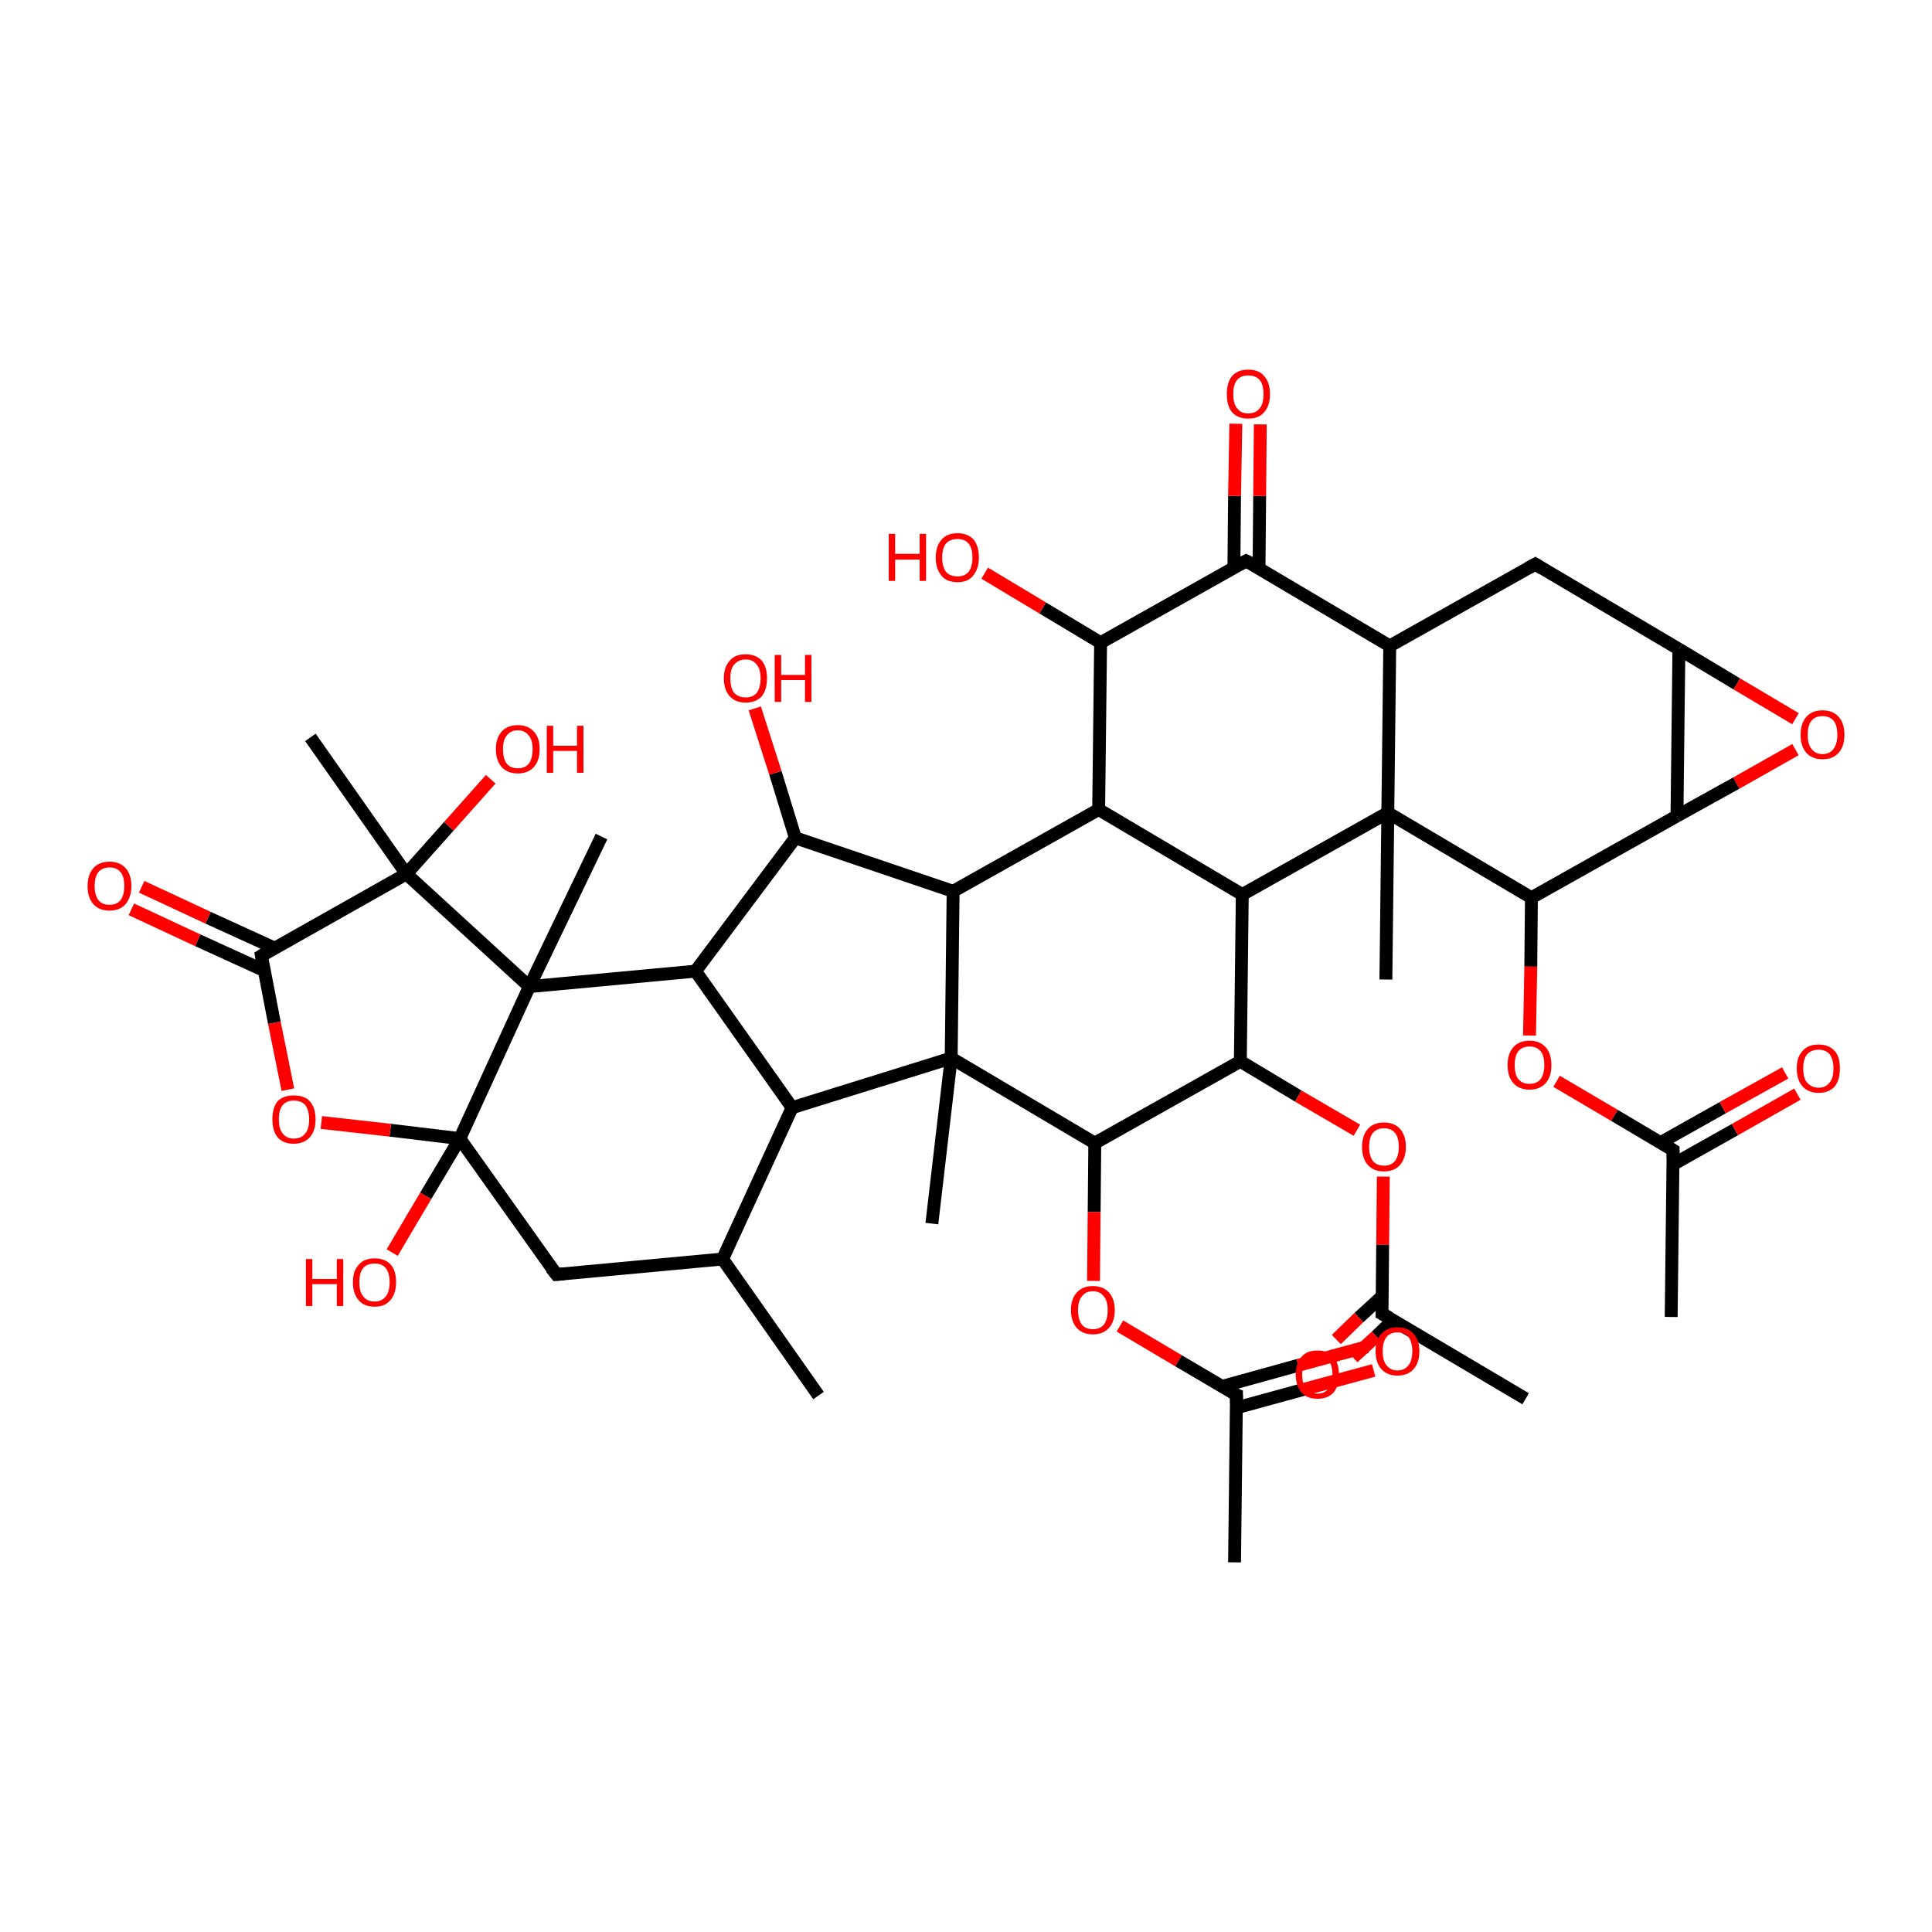 <?xml version='1.0' encoding='iso-8859-1'?>
<svg version='1.1' baseProfile='full'
              xmlns='http://www.w3.org/2000/svg'
                      xmlns:rdkit='http://www.rdkit.org/xml'
                      xmlns:xlink='http://www.w3.org/1999/xlink'
                  xml:space='preserve'
width='300px' height='300px' viewBox='0 0 300 300'>
<!-- END OF HEADER -->
<rect style='opacity:1.0;fill:#FFFFFF;stroke:none' width='300.0' height='300.0' x='0.0' y='0.0'> </rect>
<path class='bond-0 atom-0 atom-1' d='M 127.1,216.7 L 112.2,195.5' style='fill:none;fill-rule:evenodd;stroke:#000000;stroke-width:2.0px;stroke-linecap:butt;stroke-linejoin:miter;stroke-opacity:1' />
<path class='bond-1 atom-1 atom-2' d='M 112.2,195.5 L 86.4,197.9' style='fill:none;fill-rule:evenodd;stroke:#000000;stroke-width:2.0px;stroke-linecap:butt;stroke-linejoin:miter;stroke-opacity:1' />
<path class='bond-2 atom-2 atom-3' d='M 86.4,197.9 L 71.4,176.8' style='fill:none;fill-rule:evenodd;stroke:#000000;stroke-width:2.0px;stroke-linecap:butt;stroke-linejoin:miter;stroke-opacity:1' />
<path class='bond-3 atom-3 atom-4' d='M 71.4,176.8 L 66.1,185.7' style='fill:none;fill-rule:evenodd;stroke:#000000;stroke-width:2.0px;stroke-linecap:butt;stroke-linejoin:miter;stroke-opacity:1' />
<path class='bond-3 atom-3 atom-4' d='M 66.1,185.7 L 60.9,194.5' style='fill:none;fill-rule:evenodd;stroke:#FF0000;stroke-width:2.0px;stroke-linecap:butt;stroke-linejoin:miter;stroke-opacity:1' />
<path class='bond-4 atom-3 atom-5' d='M 71.4,176.8 L 60.6,175.5' style='fill:none;fill-rule:evenodd;stroke:#000000;stroke-width:2.0px;stroke-linecap:butt;stroke-linejoin:miter;stroke-opacity:1' />
<path class='bond-4 atom-3 atom-5' d='M 60.6,175.5 L 49.9,174.3' style='fill:none;fill-rule:evenodd;stroke:#FF0000;stroke-width:2.0px;stroke-linecap:butt;stroke-linejoin:miter;stroke-opacity:1' />
<path class='bond-5 atom-5 atom-6' d='M 44.7,169.2 L 42.6,158.8' style='fill:none;fill-rule:evenodd;stroke:#FF0000;stroke-width:2.0px;stroke-linecap:butt;stroke-linejoin:miter;stroke-opacity:1' />
<path class='bond-5 atom-5 atom-6' d='M 42.6,158.8 L 40.6,148.4' style='fill:none;fill-rule:evenodd;stroke:#000000;stroke-width:2.0px;stroke-linecap:butt;stroke-linejoin:miter;stroke-opacity:1' />
<path class='bond-6 atom-6 atom-7' d='M 42.6,147.2 L 32.3,142.5' style='fill:none;fill-rule:evenodd;stroke:#000000;stroke-width:2.0px;stroke-linecap:butt;stroke-linejoin:miter;stroke-opacity:1' />
<path class='bond-6 atom-6 atom-7' d='M 32.3,142.5 L 22.0,137.7' style='fill:none;fill-rule:evenodd;stroke:#FF0000;stroke-width:2.0px;stroke-linecap:butt;stroke-linejoin:miter;stroke-opacity:1' />
<path class='bond-6 atom-6 atom-7' d='M 41.0,150.7 L 30.7,146.0' style='fill:none;fill-rule:evenodd;stroke:#000000;stroke-width:2.0px;stroke-linecap:butt;stroke-linejoin:miter;stroke-opacity:1' />
<path class='bond-6 atom-6 atom-7' d='M 30.7,146.0 L 20.4,141.2' style='fill:none;fill-rule:evenodd;stroke:#FF0000;stroke-width:2.0px;stroke-linecap:butt;stroke-linejoin:miter;stroke-opacity:1' />
<path class='bond-7 atom-6 atom-8' d='M 40.6,148.4 L 63.1,135.7' style='fill:none;fill-rule:evenodd;stroke:#000000;stroke-width:2.0px;stroke-linecap:butt;stroke-linejoin:miter;stroke-opacity:1' />
<path class='bond-8 atom-8 atom-9' d='M 63.1,135.7 L 48.2,114.5' style='fill:none;fill-rule:evenodd;stroke:#000000;stroke-width:2.0px;stroke-linecap:butt;stroke-linejoin:miter;stroke-opacity:1' />
<path class='bond-9 atom-8 atom-10' d='M 63.1,135.7 L 69.7,128.3' style='fill:none;fill-rule:evenodd;stroke:#000000;stroke-width:2.0px;stroke-linecap:butt;stroke-linejoin:miter;stroke-opacity:1' />
<path class='bond-9 atom-8 atom-10' d='M 69.7,128.3 L 76.2,121.0' style='fill:none;fill-rule:evenodd;stroke:#FF0000;stroke-width:2.0px;stroke-linecap:butt;stroke-linejoin:miter;stroke-opacity:1' />
<path class='bond-10 atom-8 atom-11' d='M 63.1,135.7 L 82.2,153.2' style='fill:none;fill-rule:evenodd;stroke:#000000;stroke-width:2.0px;stroke-linecap:butt;stroke-linejoin:miter;stroke-opacity:1' />
<path class='bond-11 atom-11 atom-12' d='M 82.2,153.2 L 93.4,129.9' style='fill:none;fill-rule:evenodd;stroke:#000000;stroke-width:2.0px;stroke-linecap:butt;stroke-linejoin:miter;stroke-opacity:1' />
<path class='bond-12 atom-11 atom-13' d='M 82.2,153.2 L 108.0,150.8' style='fill:none;fill-rule:evenodd;stroke:#000000;stroke-width:2.0px;stroke-linecap:butt;stroke-linejoin:miter;stroke-opacity:1' />
<path class='bond-13 atom-13 atom-14' d='M 108.0,150.8 L 123.5,130.1' style='fill:none;fill-rule:evenodd;stroke:#000000;stroke-width:2.0px;stroke-linecap:butt;stroke-linejoin:miter;stroke-opacity:1' />
<path class='bond-14 atom-14 atom-15' d='M 123.5,130.1 L 120.4,120.0' style='fill:none;fill-rule:evenodd;stroke:#000000;stroke-width:2.0px;stroke-linecap:butt;stroke-linejoin:miter;stroke-opacity:1' />
<path class='bond-14 atom-14 atom-15' d='M 120.4,120.0 L 117.2,110.0' style='fill:none;fill-rule:evenodd;stroke:#FF0000;stroke-width:2.0px;stroke-linecap:butt;stroke-linejoin:miter;stroke-opacity:1' />
<path class='bond-15 atom-14 atom-16' d='M 123.5,130.1 L 148.0,138.4' style='fill:none;fill-rule:evenodd;stroke:#000000;stroke-width:2.0px;stroke-linecap:butt;stroke-linejoin:miter;stroke-opacity:1' />
<path class='bond-16 atom-16 atom-17' d='M 148.0,138.4 L 170.6,125.7' style='fill:none;fill-rule:evenodd;stroke:#000000;stroke-width:2.0px;stroke-linecap:butt;stroke-linejoin:miter;stroke-opacity:1' />
<path class='bond-17 atom-17 atom-18' d='M 170.6,125.7 L 170.9,99.8' style='fill:none;fill-rule:evenodd;stroke:#000000;stroke-width:2.0px;stroke-linecap:butt;stroke-linejoin:miter;stroke-opacity:1' />
<path class='bond-18 atom-18 atom-19' d='M 170.9,99.8 L 161.9,94.4' style='fill:none;fill-rule:evenodd;stroke:#000000;stroke-width:2.0px;stroke-linecap:butt;stroke-linejoin:miter;stroke-opacity:1' />
<path class='bond-18 atom-18 atom-19' d='M 161.9,94.4 L 152.9,89.0' style='fill:none;fill-rule:evenodd;stroke:#FF0000;stroke-width:2.0px;stroke-linecap:butt;stroke-linejoin:miter;stroke-opacity:1' />
<path class='bond-19 atom-18 atom-20' d='M 170.9,99.8 L 193.5,87.1' style='fill:none;fill-rule:evenodd;stroke:#000000;stroke-width:2.0px;stroke-linecap:butt;stroke-linejoin:miter;stroke-opacity:1' />
<path class='bond-20 atom-20 atom-21' d='M 195.5,88.2 L 195.6,77.0' style='fill:none;fill-rule:evenodd;stroke:#000000;stroke-width:2.0px;stroke-linecap:butt;stroke-linejoin:miter;stroke-opacity:1' />
<path class='bond-20 atom-20 atom-21' d='M 195.6,77.0 L 195.7,65.9' style='fill:none;fill-rule:evenodd;stroke:#FF0000;stroke-width:2.0px;stroke-linecap:butt;stroke-linejoin:miter;stroke-opacity:1' />
<path class='bond-20 atom-20 atom-21' d='M 191.6,88.2 L 191.7,77.0' style='fill:none;fill-rule:evenodd;stroke:#000000;stroke-width:2.0px;stroke-linecap:butt;stroke-linejoin:miter;stroke-opacity:1' />
<path class='bond-20 atom-20 atom-21' d='M 191.7,77.0 L 191.9,65.8' style='fill:none;fill-rule:evenodd;stroke:#FF0000;stroke-width:2.0px;stroke-linecap:butt;stroke-linejoin:miter;stroke-opacity:1' />
<path class='bond-21 atom-20 atom-22' d='M 193.5,87.1 L 215.8,100.3' style='fill:none;fill-rule:evenodd;stroke:#000000;stroke-width:2.0px;stroke-linecap:butt;stroke-linejoin:miter;stroke-opacity:1' />
<path class='bond-22 atom-22 atom-23' d='M 215.8,100.3 L 238.4,87.6' style='fill:none;fill-rule:evenodd;stroke:#000000;stroke-width:2.0px;stroke-linecap:butt;stroke-linejoin:miter;stroke-opacity:1' />
<path class='bond-23 atom-23 atom-24' d='M 238.4,87.6 L 260.7,100.8' style='fill:none;fill-rule:evenodd;stroke:#000000;stroke-width:2.0px;stroke-linecap:butt;stroke-linejoin:miter;stroke-opacity:1' />
<path class='bond-24 atom-24 atom-25' d='M 260.7,100.8 L 269.7,106.2' style='fill:none;fill-rule:evenodd;stroke:#000000;stroke-width:2.0px;stroke-linecap:butt;stroke-linejoin:miter;stroke-opacity:1' />
<path class='bond-24 atom-24 atom-25' d='M 269.7,106.2 L 278.8,111.6' style='fill:none;fill-rule:evenodd;stroke:#FF0000;stroke-width:2.0px;stroke-linecap:butt;stroke-linejoin:miter;stroke-opacity:1' />
<path class='bond-25 atom-25 atom-26' d='M 278.8,116.4 L 269.6,121.6' style='fill:none;fill-rule:evenodd;stroke:#FF0000;stroke-width:2.0px;stroke-linecap:butt;stroke-linejoin:miter;stroke-opacity:1' />
<path class='bond-25 atom-25 atom-26' d='M 269.6,121.6 L 260.4,126.7' style='fill:none;fill-rule:evenodd;stroke:#000000;stroke-width:2.0px;stroke-linecap:butt;stroke-linejoin:miter;stroke-opacity:1' />
<path class='bond-26 atom-26 atom-27' d='M 260.4,126.7 L 237.8,139.4' style='fill:none;fill-rule:evenodd;stroke:#000000;stroke-width:2.0px;stroke-linecap:butt;stroke-linejoin:miter;stroke-opacity:1' />
<path class='bond-27 atom-27 atom-28' d='M 237.8,139.4 L 237.7,150.1' style='fill:none;fill-rule:evenodd;stroke:#000000;stroke-width:2.0px;stroke-linecap:butt;stroke-linejoin:miter;stroke-opacity:1' />
<path class='bond-27 atom-27 atom-28' d='M 237.7,150.1 L 237.5,160.8' style='fill:none;fill-rule:evenodd;stroke:#FF0000;stroke-width:2.0px;stroke-linecap:butt;stroke-linejoin:miter;stroke-opacity:1' />
<path class='bond-28 atom-28 atom-29' d='M 241.7,167.9 L 250.7,173.2' style='fill:none;fill-rule:evenodd;stroke:#FF0000;stroke-width:2.0px;stroke-linecap:butt;stroke-linejoin:miter;stroke-opacity:1' />
<path class='bond-28 atom-28 atom-29' d='M 250.7,173.2 L 259.8,178.6' style='fill:none;fill-rule:evenodd;stroke:#000000;stroke-width:2.0px;stroke-linecap:butt;stroke-linejoin:miter;stroke-opacity:1' />
<path class='bond-29 atom-29 atom-30' d='M 259.8,178.6 L 259.5,204.5' style='fill:none;fill-rule:evenodd;stroke:#000000;stroke-width:2.0px;stroke-linecap:butt;stroke-linejoin:miter;stroke-opacity:1' />
<path class='bond-30 atom-29 atom-31' d='M 259.8,180.8 L 269.4,175.4' style='fill:none;fill-rule:evenodd;stroke:#000000;stroke-width:2.0px;stroke-linecap:butt;stroke-linejoin:miter;stroke-opacity:1' />
<path class='bond-30 atom-29 atom-31' d='M 269.4,175.4 L 279.1,169.9' style='fill:none;fill-rule:evenodd;stroke:#FF0000;stroke-width:2.0px;stroke-linecap:butt;stroke-linejoin:miter;stroke-opacity:1' />
<path class='bond-30 atom-29 atom-31' d='M 257.9,177.4 L 267.5,172.0' style='fill:none;fill-rule:evenodd;stroke:#000000;stroke-width:2.0px;stroke-linecap:butt;stroke-linejoin:miter;stroke-opacity:1' />
<path class='bond-30 atom-29 atom-31' d='M 267.5,172.0 L 277.2,166.6' style='fill:none;fill-rule:evenodd;stroke:#FF0000;stroke-width:2.0px;stroke-linecap:butt;stroke-linejoin:miter;stroke-opacity:1' />
<path class='bond-31 atom-27 atom-32' d='M 237.8,139.4 L 215.5,126.2' style='fill:none;fill-rule:evenodd;stroke:#000000;stroke-width:2.0px;stroke-linecap:butt;stroke-linejoin:miter;stroke-opacity:1' />
<path class='bond-32 atom-32 atom-33' d='M 215.5,126.2 L 215.2,152.1' style='fill:none;fill-rule:evenodd;stroke:#000000;stroke-width:2.0px;stroke-linecap:butt;stroke-linejoin:miter;stroke-opacity:1' />
<path class='bond-33 atom-32 atom-34' d='M 215.5,126.2 L 192.9,138.9' style='fill:none;fill-rule:evenodd;stroke:#000000;stroke-width:2.0px;stroke-linecap:butt;stroke-linejoin:miter;stroke-opacity:1' />
<path class='bond-34 atom-34 atom-35' d='M 192.9,138.9 L 192.6,164.8' style='fill:none;fill-rule:evenodd;stroke:#000000;stroke-width:2.0px;stroke-linecap:butt;stroke-linejoin:miter;stroke-opacity:1' />
<path class='bond-35 atom-35 atom-36' d='M 192.6,164.8 L 201.6,170.2' style='fill:none;fill-rule:evenodd;stroke:#000000;stroke-width:2.0px;stroke-linecap:butt;stroke-linejoin:miter;stroke-opacity:1' />
<path class='bond-35 atom-35 atom-36' d='M 201.6,170.2 L 210.7,175.5' style='fill:none;fill-rule:evenodd;stroke:#FF0000;stroke-width:2.0px;stroke-linecap:butt;stroke-linejoin:miter;stroke-opacity:1' />
<path class='bond-36 atom-36 atom-37' d='M 214.8,182.7 L 214.7,193.3' style='fill:none;fill-rule:evenodd;stroke:#FF0000;stroke-width:2.0px;stroke-linecap:butt;stroke-linejoin:miter;stroke-opacity:1' />
<path class='bond-36 atom-36 atom-37' d='M 214.7,193.3 L 214.6,204.0' style='fill:none;fill-rule:evenodd;stroke:#000000;stroke-width:2.0px;stroke-linecap:butt;stroke-linejoin:miter;stroke-opacity:1' />
<path class='bond-37 atom-37 atom-38' d='M 214.6,204.0 L 236.9,217.2' style='fill:none;fill-rule:evenodd;stroke:#000000;stroke-width:2.0px;stroke-linecap:butt;stroke-linejoin:miter;stroke-opacity:1' />
<path class='bond-38 atom-37 atom-39' d='M 214.6,201.3 L 211.0,204.6' style='fill:none;fill-rule:evenodd;stroke:#000000;stroke-width:2.0px;stroke-linecap:butt;stroke-linejoin:miter;stroke-opacity:1' />
<path class='bond-38 atom-37 atom-39' d='M 211.0,204.6 L 207.5,208.0' style='fill:none;fill-rule:evenodd;stroke:#FF0000;stroke-width:2.0px;stroke-linecap:butt;stroke-linejoin:miter;stroke-opacity:1' />
<path class='bond-38 atom-37 atom-39' d='M 216.3,205.0 L 213.7,207.5' style='fill:none;fill-rule:evenodd;stroke:#000000;stroke-width:2.0px;stroke-linecap:butt;stroke-linejoin:miter;stroke-opacity:1' />
<path class='bond-38 atom-37 atom-39' d='M 213.7,207.5 L 210.1,210.8' style='fill:none;fill-rule:evenodd;stroke:#FF0000;stroke-width:2.0px;stroke-linecap:butt;stroke-linejoin:miter;stroke-opacity:1' />
<path class='bond-39 atom-35 atom-40' d='M 192.6,164.8 L 170.0,177.5' style='fill:none;fill-rule:evenodd;stroke:#000000;stroke-width:2.0px;stroke-linecap:butt;stroke-linejoin:miter;stroke-opacity:1' />
<path class='bond-40 atom-40 atom-41' d='M 170.0,177.5 L 169.9,188.2' style='fill:none;fill-rule:evenodd;stroke:#000000;stroke-width:2.0px;stroke-linecap:butt;stroke-linejoin:miter;stroke-opacity:1' />
<path class='bond-40 atom-40 atom-41' d='M 169.9,188.2 L 169.8,198.9' style='fill:none;fill-rule:evenodd;stroke:#FF0000;stroke-width:2.0px;stroke-linecap:butt;stroke-linejoin:miter;stroke-opacity:1' />
<path class='bond-41 atom-41 atom-42' d='M 173.9,205.9 L 183.0,211.3' style='fill:none;fill-rule:evenodd;stroke:#FF0000;stroke-width:2.0px;stroke-linecap:butt;stroke-linejoin:miter;stroke-opacity:1' />
<path class='bond-41 atom-41 atom-42' d='M 183.0,211.3 L 192.0,216.6' style='fill:none;fill-rule:evenodd;stroke:#000000;stroke-width:2.0px;stroke-linecap:butt;stroke-linejoin:miter;stroke-opacity:1' />
<path class='bond-42 atom-42 atom-43' d='M 192.0,216.6 L 191.7,242.6' style='fill:none;fill-rule:evenodd;stroke:#000000;stroke-width:2.0px;stroke-linecap:butt;stroke-linejoin:miter;stroke-opacity:1' />
<path class='bond-43 atom-42 atom-44' d='M 192.0,218.6 L 202.6,215.7' style='fill:none;fill-rule:evenodd;stroke:#000000;stroke-width:2.0px;stroke-linecap:butt;stroke-linejoin:miter;stroke-opacity:1' />
<path class='bond-43 atom-42 atom-44' d='M 202.6,215.7 L 213.3,212.8' style='fill:none;fill-rule:evenodd;stroke:#FF0000;stroke-width:2.0px;stroke-linecap:butt;stroke-linejoin:miter;stroke-opacity:1' />
<path class='bond-43 atom-42 atom-44' d='M 189.7,215.3 L 201.6,212.0' style='fill:none;fill-rule:evenodd;stroke:#000000;stroke-width:2.0px;stroke-linecap:butt;stroke-linejoin:miter;stroke-opacity:1' />
<path class='bond-43 atom-42 atom-44' d='M 201.6,212.0 L 212.3,209.1' style='fill:none;fill-rule:evenodd;stroke:#FF0000;stroke-width:2.0px;stroke-linecap:butt;stroke-linejoin:miter;stroke-opacity:1' />
<path class='bond-44 atom-40 atom-45' d='M 170.0,177.5 L 147.7,164.3' style='fill:none;fill-rule:evenodd;stroke:#000000;stroke-width:2.0px;stroke-linecap:butt;stroke-linejoin:miter;stroke-opacity:1' />
<path class='bond-45 atom-45 atom-46' d='M 147.7,164.3 L 144.7,190.0' style='fill:none;fill-rule:evenodd;stroke:#000000;stroke-width:2.0px;stroke-linecap:butt;stroke-linejoin:miter;stroke-opacity:1' />
<path class='bond-46 atom-45 atom-47' d='M 147.7,164.3 L 123.0,172.0' style='fill:none;fill-rule:evenodd;stroke:#000000;stroke-width:2.0px;stroke-linecap:butt;stroke-linejoin:miter;stroke-opacity:1' />
<path class='bond-47 atom-47 atom-1' d='M 123.0,172.0 L 112.2,195.5' style='fill:none;fill-rule:evenodd;stroke:#000000;stroke-width:2.0px;stroke-linecap:butt;stroke-linejoin:miter;stroke-opacity:1' />
<path class='bond-48 atom-11 atom-3' d='M 82.2,153.2 L 71.4,176.8' style='fill:none;fill-rule:evenodd;stroke:#000000;stroke-width:2.0px;stroke-linecap:butt;stroke-linejoin:miter;stroke-opacity:1' />
<path class='bond-49 atom-47 atom-13' d='M 123.0,172.0 L 108.0,150.8' style='fill:none;fill-rule:evenodd;stroke:#000000;stroke-width:2.0px;stroke-linecap:butt;stroke-linejoin:miter;stroke-opacity:1' />
<path class='bond-50 atom-45 atom-16' d='M 147.7,164.3 L 148.0,138.4' style='fill:none;fill-rule:evenodd;stroke:#000000;stroke-width:2.0px;stroke-linecap:butt;stroke-linejoin:miter;stroke-opacity:1' />
<path class='bond-51 atom-34 atom-17' d='M 192.9,138.9 L 170.6,125.7' style='fill:none;fill-rule:evenodd;stroke:#000000;stroke-width:2.0px;stroke-linecap:butt;stroke-linejoin:miter;stroke-opacity:1' />
<path class='bond-52 atom-32 atom-22' d='M 215.5,126.2 L 215.8,100.3' style='fill:none;fill-rule:evenodd;stroke:#000000;stroke-width:2.0px;stroke-linecap:butt;stroke-linejoin:miter;stroke-opacity:1' />
<path class='bond-53 atom-26 atom-24' d='M 260.4,126.7 L 260.7,100.8' style='fill:none;fill-rule:evenodd;stroke:#000000;stroke-width:2.0px;stroke-linecap:butt;stroke-linejoin:miter;stroke-opacity:1' />
<path d='M 87.6,197.8 L 86.4,197.9 L 85.6,196.9' style='fill:none;stroke:#000000;stroke-width:2.0px;stroke-linecap:butt;stroke-linejoin:miter;stroke-opacity:1;' />
<path d='M 40.7,148.9 L 40.6,148.4 L 41.7,147.7' style='fill:none;stroke:#000000;stroke-width:2.0px;stroke-linecap:butt;stroke-linejoin:miter;stroke-opacity:1;' />
<path d='M 192.4,87.7 L 193.5,87.1 L 194.7,87.7' style='fill:none;stroke:#000000;stroke-width:2.0px;stroke-linecap:butt;stroke-linejoin:miter;stroke-opacity:1;' />
<path d='M 237.3,88.2 L 238.4,87.6 L 239.5,88.3' style='fill:none;stroke:#000000;stroke-width:2.0px;stroke-linecap:butt;stroke-linejoin:miter;stroke-opacity:1;' />
<path d='M 259.3,178.3 L 259.8,178.6 L 259.8,179.9' style='fill:none;stroke:#000000;stroke-width:2.0px;stroke-linecap:butt;stroke-linejoin:miter;stroke-opacity:1;' />
<path d='M 214.6,203.4 L 214.6,204.0 L 215.7,204.6' style='fill:none;stroke:#000000;stroke-width:2.0px;stroke-linecap:butt;stroke-linejoin:miter;stroke-opacity:1;' />
<path d='M 191.5,216.4 L 192.0,216.6 L 192.0,217.9' style='fill:none;stroke:#000000;stroke-width:2.0px;stroke-linecap:butt;stroke-linejoin:miter;stroke-opacity:1;' />
<path class='atom-4' d='M 47.5 195.5
L 48.5 195.5
L 48.5 198.6
L 52.3 198.6
L 52.3 195.5
L 53.3 195.5
L 53.3 202.8
L 52.3 202.8
L 52.3 199.4
L 48.5 199.4
L 48.5 202.8
L 47.5 202.8
L 47.5 195.5
' fill='#FF0000'/>
<path class='atom-4' d='M 54.8 199.1
Q 54.8 197.3, 55.7 196.4
Q 56.5 195.4, 58.2 195.4
Q 59.8 195.4, 60.7 196.4
Q 61.5 197.3, 61.5 199.1
Q 61.5 200.9, 60.6 201.9
Q 59.8 202.9, 58.2 202.9
Q 56.5 202.9, 55.7 201.9
Q 54.8 200.9, 54.8 199.1
M 58.2 202.1
Q 59.3 202.1, 59.9 201.3
Q 60.5 200.6, 60.5 199.1
Q 60.5 197.7, 59.9 196.9
Q 59.3 196.2, 58.2 196.2
Q 57.0 196.2, 56.4 196.9
Q 55.8 197.6, 55.8 199.1
Q 55.8 200.6, 56.4 201.3
Q 57.0 202.1, 58.2 202.1
' fill='#FF0000'/>
<path class='atom-5' d='M 42.3 173.8
Q 42.3 172.0, 43.1 171.0
Q 44.0 170.1, 45.6 170.1
Q 47.3 170.1, 48.1 171.0
Q 49.0 172.0, 49.0 173.8
Q 49.0 175.6, 48.1 176.6
Q 47.2 177.6, 45.6 177.6
Q 44.0 177.6, 43.1 176.6
Q 42.3 175.6, 42.3 173.8
M 45.6 176.8
Q 46.8 176.8, 47.4 176.0
Q 48.0 175.3, 48.0 173.8
Q 48.0 172.4, 47.4 171.6
Q 46.8 170.9, 45.6 170.9
Q 44.5 170.9, 43.9 171.6
Q 43.3 172.3, 43.3 173.8
Q 43.3 175.3, 43.9 176.0
Q 44.5 176.8, 45.6 176.8
' fill='#FF0000'/>
<path class='atom-7' d='M 13.6 137.6
Q 13.6 135.8, 14.5 134.8
Q 15.4 133.8, 17.0 133.8
Q 18.6 133.8, 19.5 134.8
Q 20.4 135.8, 20.4 137.6
Q 20.4 139.3, 19.5 140.4
Q 18.6 141.4, 17.0 141.4
Q 15.4 141.4, 14.5 140.4
Q 13.6 139.4, 13.6 137.6
M 17.0 140.5
Q 18.1 140.5, 18.7 139.8
Q 19.3 139.0, 19.3 137.6
Q 19.3 136.1, 18.7 135.4
Q 18.1 134.7, 17.0 134.7
Q 15.9 134.7, 15.3 135.4
Q 14.7 136.1, 14.7 137.6
Q 14.7 139.0, 15.3 139.8
Q 15.9 140.5, 17.0 140.5
' fill='#FF0000'/>
<path class='atom-10' d='M 77.0 116.3
Q 77.0 114.6, 77.9 113.6
Q 78.8 112.6, 80.4 112.6
Q 82.0 112.6, 82.9 113.6
Q 83.8 114.6, 83.8 116.3
Q 83.8 118.1, 82.9 119.1
Q 82.0 120.1, 80.4 120.1
Q 78.8 120.1, 77.9 119.1
Q 77.0 118.1, 77.0 116.3
M 80.4 119.3
Q 81.5 119.3, 82.1 118.6
Q 82.7 117.8, 82.7 116.3
Q 82.7 114.9, 82.1 114.2
Q 81.5 113.4, 80.4 113.4
Q 79.3 113.4, 78.7 114.2
Q 78.1 114.9, 78.1 116.3
Q 78.1 117.8, 78.7 118.6
Q 79.3 119.3, 80.4 119.3
' fill='#FF0000'/>
<path class='atom-10' d='M 84.9 112.7
L 85.9 112.7
L 85.9 115.8
L 89.6 115.8
L 89.6 112.7
L 90.6 112.7
L 90.6 120.0
L 89.6 120.0
L 89.6 116.6
L 85.9 116.6
L 85.9 120.0
L 84.9 120.0
L 84.9 112.7
' fill='#FF0000'/>
<path class='atom-15' d='M 112.4 105.3
Q 112.4 103.6, 113.3 102.6
Q 114.1 101.6, 115.8 101.6
Q 117.4 101.6, 118.3 102.6
Q 119.1 103.6, 119.1 105.3
Q 119.1 107.1, 118.3 108.1
Q 117.4 109.1, 115.8 109.1
Q 114.2 109.1, 113.3 108.1
Q 112.4 107.1, 112.4 105.3
M 115.8 108.3
Q 116.9 108.3, 117.5 107.6
Q 118.1 106.8, 118.1 105.3
Q 118.1 103.9, 117.5 103.2
Q 116.9 102.4, 115.8 102.4
Q 114.7 102.4, 114.0 103.2
Q 113.4 103.9, 113.4 105.3
Q 113.4 106.8, 114.0 107.6
Q 114.7 108.3, 115.8 108.3
' fill='#FF0000'/>
<path class='atom-15' d='M 120.3 101.7
L 121.3 101.7
L 121.3 104.8
L 125.0 104.8
L 125.0 101.7
L 126.0 101.7
L 126.0 109.0
L 125.0 109.0
L 125.0 105.6
L 121.3 105.6
L 121.3 109.0
L 120.3 109.0
L 120.3 101.7
' fill='#FF0000'/>
<path class='atom-19' d='M 138.0 82.9
L 139.0 82.9
L 139.0 86.0
L 142.8 86.0
L 142.8 82.9
L 143.8 82.9
L 143.8 90.2
L 142.8 90.2
L 142.8 86.9
L 139.0 86.9
L 139.0 90.2
L 138.0 90.2
L 138.0 82.9
' fill='#FF0000'/>
<path class='atom-19' d='M 145.3 86.6
Q 145.3 84.8, 146.2 83.8
Q 147.0 82.8, 148.7 82.8
Q 150.3 82.8, 151.2 83.8
Q 152.0 84.8, 152.0 86.6
Q 152.0 88.3, 151.1 89.4
Q 150.3 90.4, 148.7 90.4
Q 147.0 90.4, 146.2 89.4
Q 145.3 88.3, 145.3 86.6
M 148.7 89.5
Q 149.8 89.5, 150.4 88.8
Q 151.0 88.0, 151.0 86.6
Q 151.0 85.1, 150.4 84.4
Q 149.8 83.7, 148.7 83.7
Q 147.5 83.7, 146.9 84.4
Q 146.3 85.1, 146.3 86.6
Q 146.3 88.0, 146.9 88.8
Q 147.5 89.5, 148.7 89.5
' fill='#FF0000'/>
<path class='atom-21' d='M 190.5 61.2
Q 190.5 59.4, 191.3 58.4
Q 192.2 57.4, 193.8 57.4
Q 195.5 57.4, 196.3 58.4
Q 197.2 59.4, 197.2 61.2
Q 197.2 63.0, 196.3 64.0
Q 195.5 65.0, 193.8 65.0
Q 192.2 65.0, 191.3 64.0
Q 190.5 63.0, 190.5 61.2
M 193.8 64.2
Q 195.0 64.2, 195.6 63.4
Q 196.2 62.7, 196.2 61.2
Q 196.2 59.7, 195.6 59.0
Q 195.0 58.3, 193.8 58.3
Q 192.7 58.3, 192.1 59.0
Q 191.5 59.7, 191.5 61.2
Q 191.5 62.7, 192.1 63.4
Q 192.7 64.2, 193.8 64.2
' fill='#FF0000'/>
<path class='atom-25' d='M 279.6 114.1
Q 279.6 112.3, 280.5 111.3
Q 281.4 110.3, 283.0 110.3
Q 284.6 110.3, 285.5 111.3
Q 286.4 112.3, 286.4 114.1
Q 286.4 115.9, 285.5 116.9
Q 284.6 117.9, 283.0 117.9
Q 281.4 117.9, 280.5 116.9
Q 279.6 115.9, 279.6 114.1
M 283.0 117.1
Q 284.1 117.1, 284.7 116.3
Q 285.3 115.5, 285.3 114.1
Q 285.3 112.6, 284.7 111.9
Q 284.1 111.2, 283.0 111.2
Q 281.9 111.2, 281.3 111.9
Q 280.7 112.6, 280.7 114.1
Q 280.7 115.6, 281.3 116.3
Q 281.9 117.1, 283.0 117.1
' fill='#FF0000'/>
<path class='atom-28' d='M 234.1 165.4
Q 234.1 163.6, 235.0 162.6
Q 235.9 161.6, 237.5 161.6
Q 239.1 161.6, 240.0 162.6
Q 240.9 163.6, 240.9 165.4
Q 240.9 167.2, 240.0 168.2
Q 239.1 169.2, 237.5 169.2
Q 235.9 169.2, 235.0 168.2
Q 234.1 167.2, 234.1 165.4
M 237.5 168.3
Q 238.6 168.3, 239.2 167.6
Q 239.8 166.8, 239.8 165.4
Q 239.8 163.9, 239.2 163.2
Q 238.6 162.5, 237.5 162.5
Q 236.4 162.5, 235.8 163.2
Q 235.2 163.9, 235.2 165.4
Q 235.2 166.9, 235.8 167.6
Q 236.4 168.3, 237.5 168.3
' fill='#FF0000'/>
<path class='atom-31' d='M 279.0 165.9
Q 279.0 164.1, 279.9 163.2
Q 280.7 162.2, 282.4 162.2
Q 284.0 162.2, 284.9 163.2
Q 285.7 164.1, 285.7 165.9
Q 285.7 167.7, 284.9 168.7
Q 284.0 169.7, 282.4 169.7
Q 280.8 169.7, 279.9 168.7
Q 279.0 167.7, 279.0 165.9
M 282.4 168.9
Q 283.5 168.9, 284.1 168.1
Q 284.7 167.4, 284.7 165.9
Q 284.7 164.5, 284.1 163.7
Q 283.5 163.0, 282.4 163.0
Q 281.3 163.0, 280.6 163.7
Q 280.0 164.5, 280.0 165.9
Q 280.0 167.4, 280.6 168.1
Q 281.3 168.9, 282.4 168.9
' fill='#FF0000'/>
<path class='atom-36' d='M 211.5 178.1
Q 211.5 176.3, 212.4 175.3
Q 213.3 174.3, 214.9 174.3
Q 216.5 174.3, 217.4 175.3
Q 218.3 176.3, 218.3 178.1
Q 218.3 179.8, 217.4 180.9
Q 216.5 181.9, 214.9 181.9
Q 213.3 181.9, 212.4 180.9
Q 211.5 179.9, 211.5 178.1
M 214.9 181.0
Q 216.0 181.0, 216.6 180.3
Q 217.2 179.5, 217.2 178.1
Q 217.2 176.6, 216.6 175.9
Q 216.0 175.2, 214.9 175.2
Q 213.8 175.2, 213.2 175.9
Q 212.6 176.6, 212.6 178.1
Q 212.6 179.5, 213.2 180.3
Q 213.8 181.0, 214.9 181.0
' fill='#FF0000'/>
<path class='atom-39' d='M 201.2 213.4
Q 201.2 211.7, 202.1 210.7
Q 202.9 209.7, 204.6 209.7
Q 206.2 209.7, 207.1 210.7
Q 207.9 211.7, 207.9 213.4
Q 207.9 215.2, 207.1 216.2
Q 206.2 217.2, 204.6 217.2
Q 202.9 217.2, 202.1 216.2
Q 201.2 215.2, 201.2 213.4
M 204.6 216.4
Q 205.7 216.4, 206.3 215.6
Q 206.9 214.9, 206.9 213.4
Q 206.9 212.0, 206.3 211.3
Q 205.7 210.5, 204.6 210.5
Q 203.4 210.5, 202.8 211.2
Q 202.2 212.0, 202.2 213.4
Q 202.2 214.9, 202.8 215.6
Q 203.4 216.4, 204.6 216.4
' fill='#FF0000'/>
<path class='atom-41' d='M 166.3 203.4
Q 166.3 201.7, 167.2 200.7
Q 168.1 199.7, 169.7 199.7
Q 171.3 199.7, 172.2 200.7
Q 173.1 201.7, 173.1 203.4
Q 173.1 205.2, 172.2 206.2
Q 171.3 207.2, 169.7 207.2
Q 168.1 207.2, 167.2 206.2
Q 166.3 205.2, 166.3 203.4
M 169.7 206.4
Q 170.8 206.4, 171.4 205.7
Q 172.0 204.9, 172.0 203.4
Q 172.0 202.0, 171.4 201.3
Q 170.8 200.5, 169.7 200.5
Q 168.6 200.5, 168.0 201.3
Q 167.4 202.0, 167.4 203.4
Q 167.4 204.9, 168.0 205.7
Q 168.6 206.4, 169.7 206.4
' fill='#FF0000'/>
<path class='atom-44' d='M 213.6 209.8
Q 213.6 208.1, 214.5 207.1
Q 215.4 206.1, 217.0 206.1
Q 218.6 206.1, 219.5 207.1
Q 220.4 208.1, 220.4 209.8
Q 220.4 211.6, 219.5 212.6
Q 218.6 213.6, 217.0 213.6
Q 215.4 213.6, 214.5 212.6
Q 213.6 211.6, 213.6 209.8
M 217.0 212.8
Q 218.1 212.8, 218.7 212.0
Q 219.3 211.3, 219.3 209.8
Q 219.3 208.4, 218.7 207.6
Q 218.1 206.9, 217.0 206.9
Q 215.9 206.9, 215.3 207.6
Q 214.7 208.4, 214.7 209.8
Q 214.7 211.3, 215.3 212.0
Q 215.9 212.8, 217.0 212.8
' fill='#FF0000'/>
</svg>
